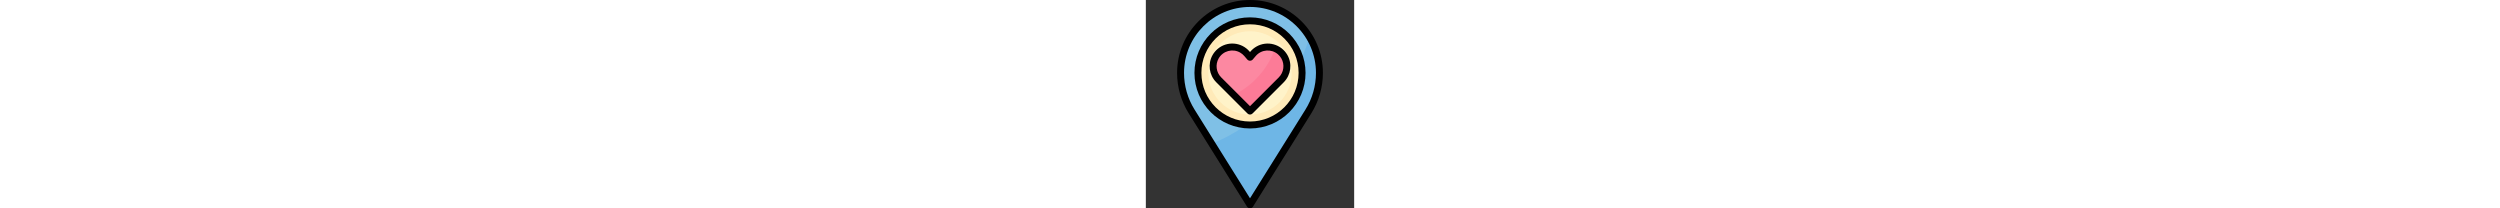 <?xml version="1.0" encoding="iso-8859-1"?>
<!-- Generator: Adobe Illustrator 19.0.0, SVG Export Plug-In . SVG Version: 6.00 Build 0)  -->
<svg version="1.1" id="Capa_1" xmlns="http://www.w3.org/2000/svg" xmlns:xlink="http://www.w3.org/1999/xlink" x="0px" y="0px"
	 viewBox="0 0 480.027 480.027" widh="25" height="40" style="enable-background:new 0 0 480.027 480.027;" xml:space="preserve">
<rect x="0" y="0" width="480.027" height="480.027" fill="#333333" stroke="none"/>
<path style="fill:#7FC0E6;" d="M374.573,256.704L240.013,472l-134.56-215.296c-16.624-26.6-25.439-57.336-25.44-88.704
	c0-88.366,71.634-160,160-160s160,71.634,160,160C400.013,199.368,391.198,230.104,374.573,256.704L374.573,256.704z"/>
<path style="fill:#6EB6E6;" d="M152.013,331.152l88,140.848l134.56-215.296c16.624-26.6,25.439-57.336,25.44-88.704
	c-0.004-28.97-7.923-57.388-22.904-82.184C343.085,197.453,260.315,287.664,152.013,331.152L152.013,331.152z"/>
<circle style="fill:#FFEAB8;" cx="240.013" cy="168" r="120"/>
<circle style="fill:#FFF3C9;" cx="240.013" cy="168" r="96"/>
<path style="fill:#FC88A1;" d="M160.813,130.632c12.161-21.212,39.216-28.548,60.428-16.387c4.374,2.508,8.288,5.745,11.572,9.571
	l7.2,8.352l7.2-8.352c15.926-18.553,43.876-20.682,62.429-4.756c3.826,3.284,7.063,7.198,9.571,11.572
	c9.924,17.335,7.011,39.169-7.112,53.296L240.013,256l-72.072-72.072C153.814,169.805,150.893,147.971,160.813,130.632z"/>
<path style="fill:#FC7B97;" d="M319.213,130.632c-4.843-8.499-12.394-15.129-21.448-18.832
	c-16.586,46.624-50.622,84.99-94.936,107.016L240.013,256l72.072-72.072C326.213,169.805,329.133,147.971,319.213,130.632
	L319.213,130.632z"/>
<path d="M408.013,168c0-92.784-75.216-168-168-168s-168,75.216-168,168c-0.012,32.869,9.226,65.077,26.656,92.944l134.56,215.296
	c2.327,3.756,7.259,4.913,11.014,2.586c1.05-0.651,1.935-1.536,2.586-2.586l134.56-215.296
	C398.808,233.074,408.035,200.866,408.013,168L408.013,168z M367.797,252.464l-127.784,204.44l-127.784-204.44
	C96.396,227.138,88.004,197.869,88.013,168c0-83.947,68.053-152,152-152s152,68.053,152,152
	C392.023,197.869,383.631,227.138,367.797,252.464z"/>
<path d="M326.149,126.656c-14.365-25.046-46.314-33.706-71.361-19.341c-5.179,2.97-9.811,6.806-13.695,11.341l-1.08,1.216
	l-1.088-1.256c-18.779-21.927-51.777-24.479-73.704-5.7c-4.536,3.885-8.373,8.519-11.344,13.7
	c-11.704,20.492-8.262,46.28,8.408,62.984l72.072,72.072c3.124,3.123,8.188,3.123,11.312,0l72.072-72.072
	C334.389,172.901,337.83,147.139,326.149,126.656z M306.413,178.272l-66.4,66.4l-66.4-66.4
	c-11.546-11.586-13.929-29.457-5.824-43.664c9.944-17.385,32.099-23.417,49.484-13.473c3.602,2.06,6.823,4.723,9.524,7.873
	l7.152,8.352c3.098,3.358,8.331,3.569,11.689,0.471c0.163-0.151,0.32-0.308,0.471-0.471l7.144-8.352
	c13.041-15.206,35.94-16.961,51.146-3.92c3.148,2.7,5.81,5.92,7.87,9.52C320.366,148.822,317.97,166.694,306.413,178.272z"/>
<path d="M240.013,40c-70.692,0-128,57.308-128,128s57.308,128,128,128s128-57.308,128-128C367.93,97.342,310.671,40.084,240.013,40z
	 M240.013,280c-61.856,0-112-50.144-112-112s50.144-112,112-112s112,50.144,112,112C351.947,229.828,301.842,279.934,240.013,280z"
	/>
<g>
</g>
<g>
</g>
<g>
</g>
<g>
</g>
<g>
</g>
<g>
</g>
<g>
</g>
<g>
</g>
<g>
</g>
<g>
</g>
<g>
</g>
<g>
</g>
<g>
</g>
<g>
</g>
<g>
</g>
</svg>
